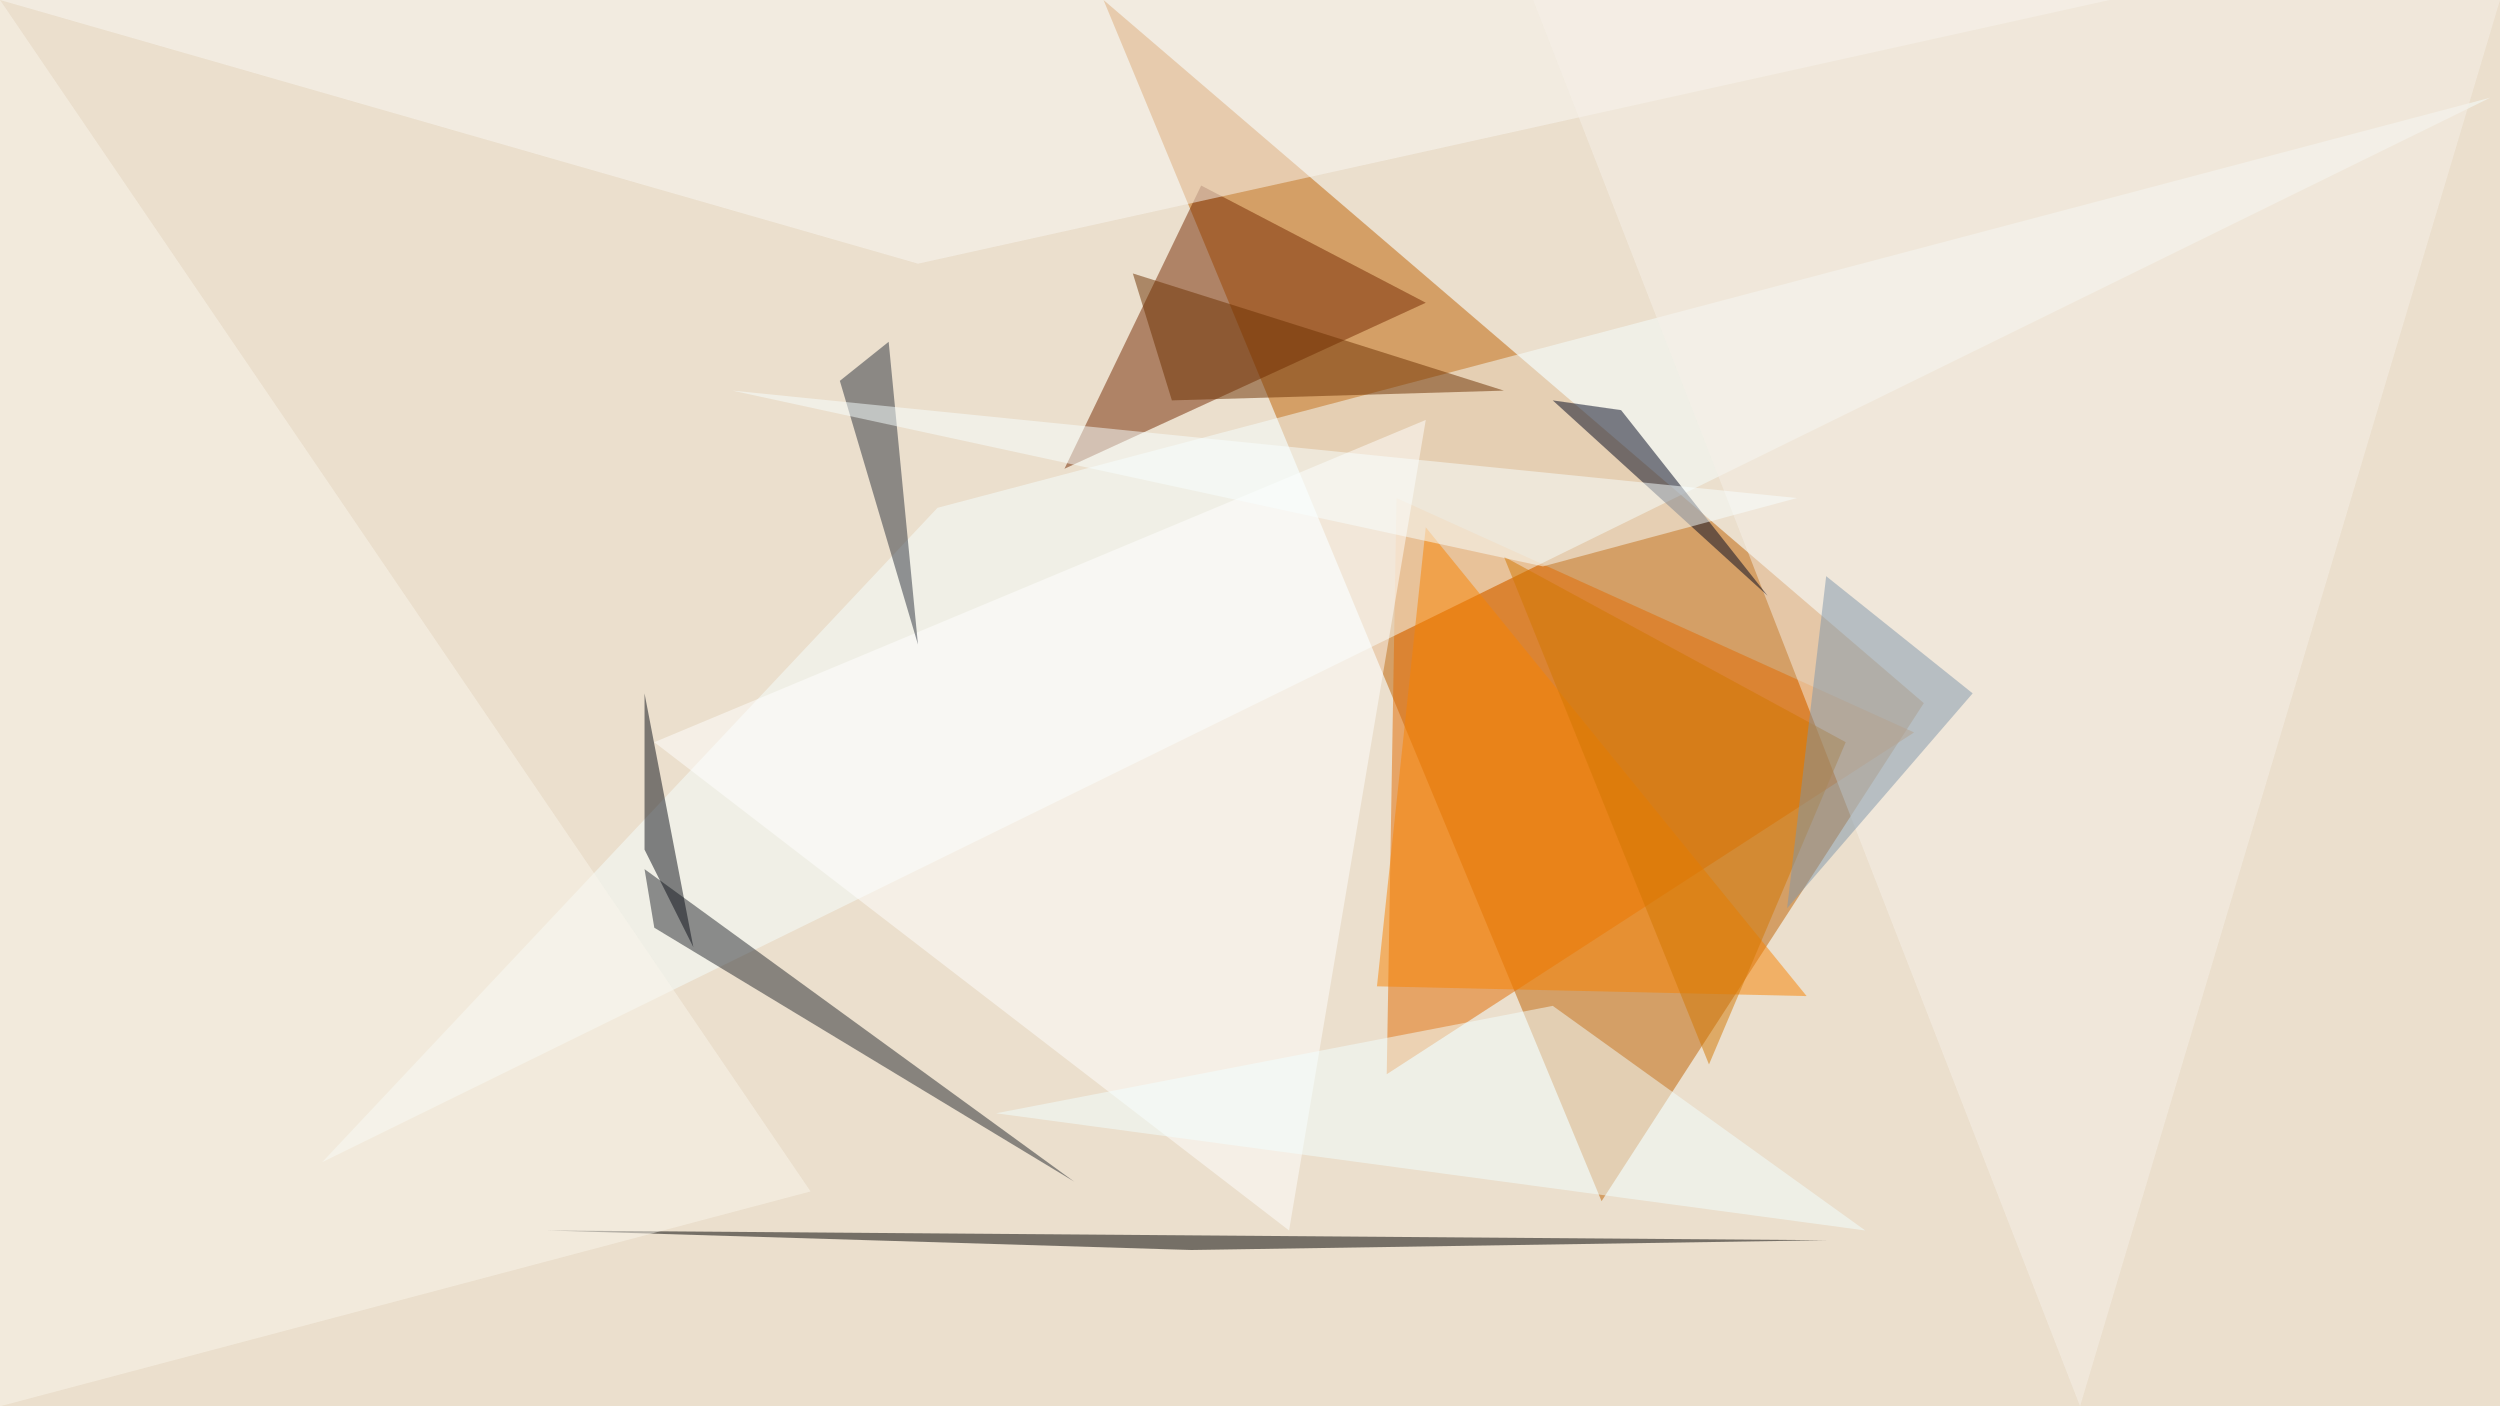 <?xml version="1.0" standalone="no"?>
<svg xmlns="http://www.w3.org/2000/svg" version="1.2" baseProfile="tiny" width="256" height="144" viewBox="0 0 256 144">
<rect x="0" y="0" width="256" height="144" id="0" fill="rgb(235,223,205)" fill-opacity="1" />
<polygon points="164,123 113,0 197,72" id="1" fill="rgb(190,97,0)" fill-opacity="0.502" />
<polygon points="143,51 196,75 142,110" id="2" fill="rgb(226,106,0)" fill-opacity="0.502" />
<polygon points="33,119 96,52 255,10" id="3" fill="rgb(245,255,255)" fill-opacity="0.502" />
<polygon points="109,48 123,19 146,31" id="4" fill="rgb(116,41,0)" fill-opacity="0.502" />
<polygon points="122,128 187,127 56,126" id="5" fill="rgb(0,0,0)" fill-opacity="0.502" />
<polygon points="0,0 216,0 94,27" id="6" fill="rgb(250,248,243)" fill-opacity="0.502" />
<polygon points="66,89 67,95 110,121" id="7" fill="rgb(36,40,47)" fill-opacity="0.502" />
<polygon points="146,43 67,76 132,126" id="8" fill="rgb(255,255,255)" fill-opacity="0.502" />
<polygon points="146,54 141,101 185,102" id="9" fill="rgb(247,130,0)" fill-opacity="0.502" />
<polygon points="213,144 157,0 256,0" id="10" fill="rgb(245,240,232)" fill-opacity="0.502" />
<polygon points="0,144 0,0 83,122" id="11" fill="rgb(249,245,236)" fill-opacity="0.502" />
<polygon points="116,28 120,41 154,40" id="12" fill="rgb(108,48,0)" fill-opacity="0.502" />
<polygon points="102,114 159,103 191,126" id="13" fill="rgb(242,255,255)" fill-opacity="0.502" />
<polygon points="94,66 86,39 91,35" id="14" fill="rgb(45,51,60)" fill-opacity="0.502" />
<polygon points="189,76 175,109 154,57" id="15" fill="rgb(209,119,0)" fill-opacity="0.502" />
<polygon points="159,41 181,61 166,42" id="16" fill="rgb(0,7,30)" fill-opacity="0.502" />
<polygon points="184,51 75,40 158,58" id="17" fill="rgb(247,255,255)" fill-opacity="0.502" />
<polygon points="202,71 187,59 183,93" id="18" fill="rgb(126,149,169)" fill-opacity="0.502" />
<polygon points="66,71 66,87 71,97" id="19" fill="rgb(11,14,23)" fill-opacity="0.502" />
</svg>